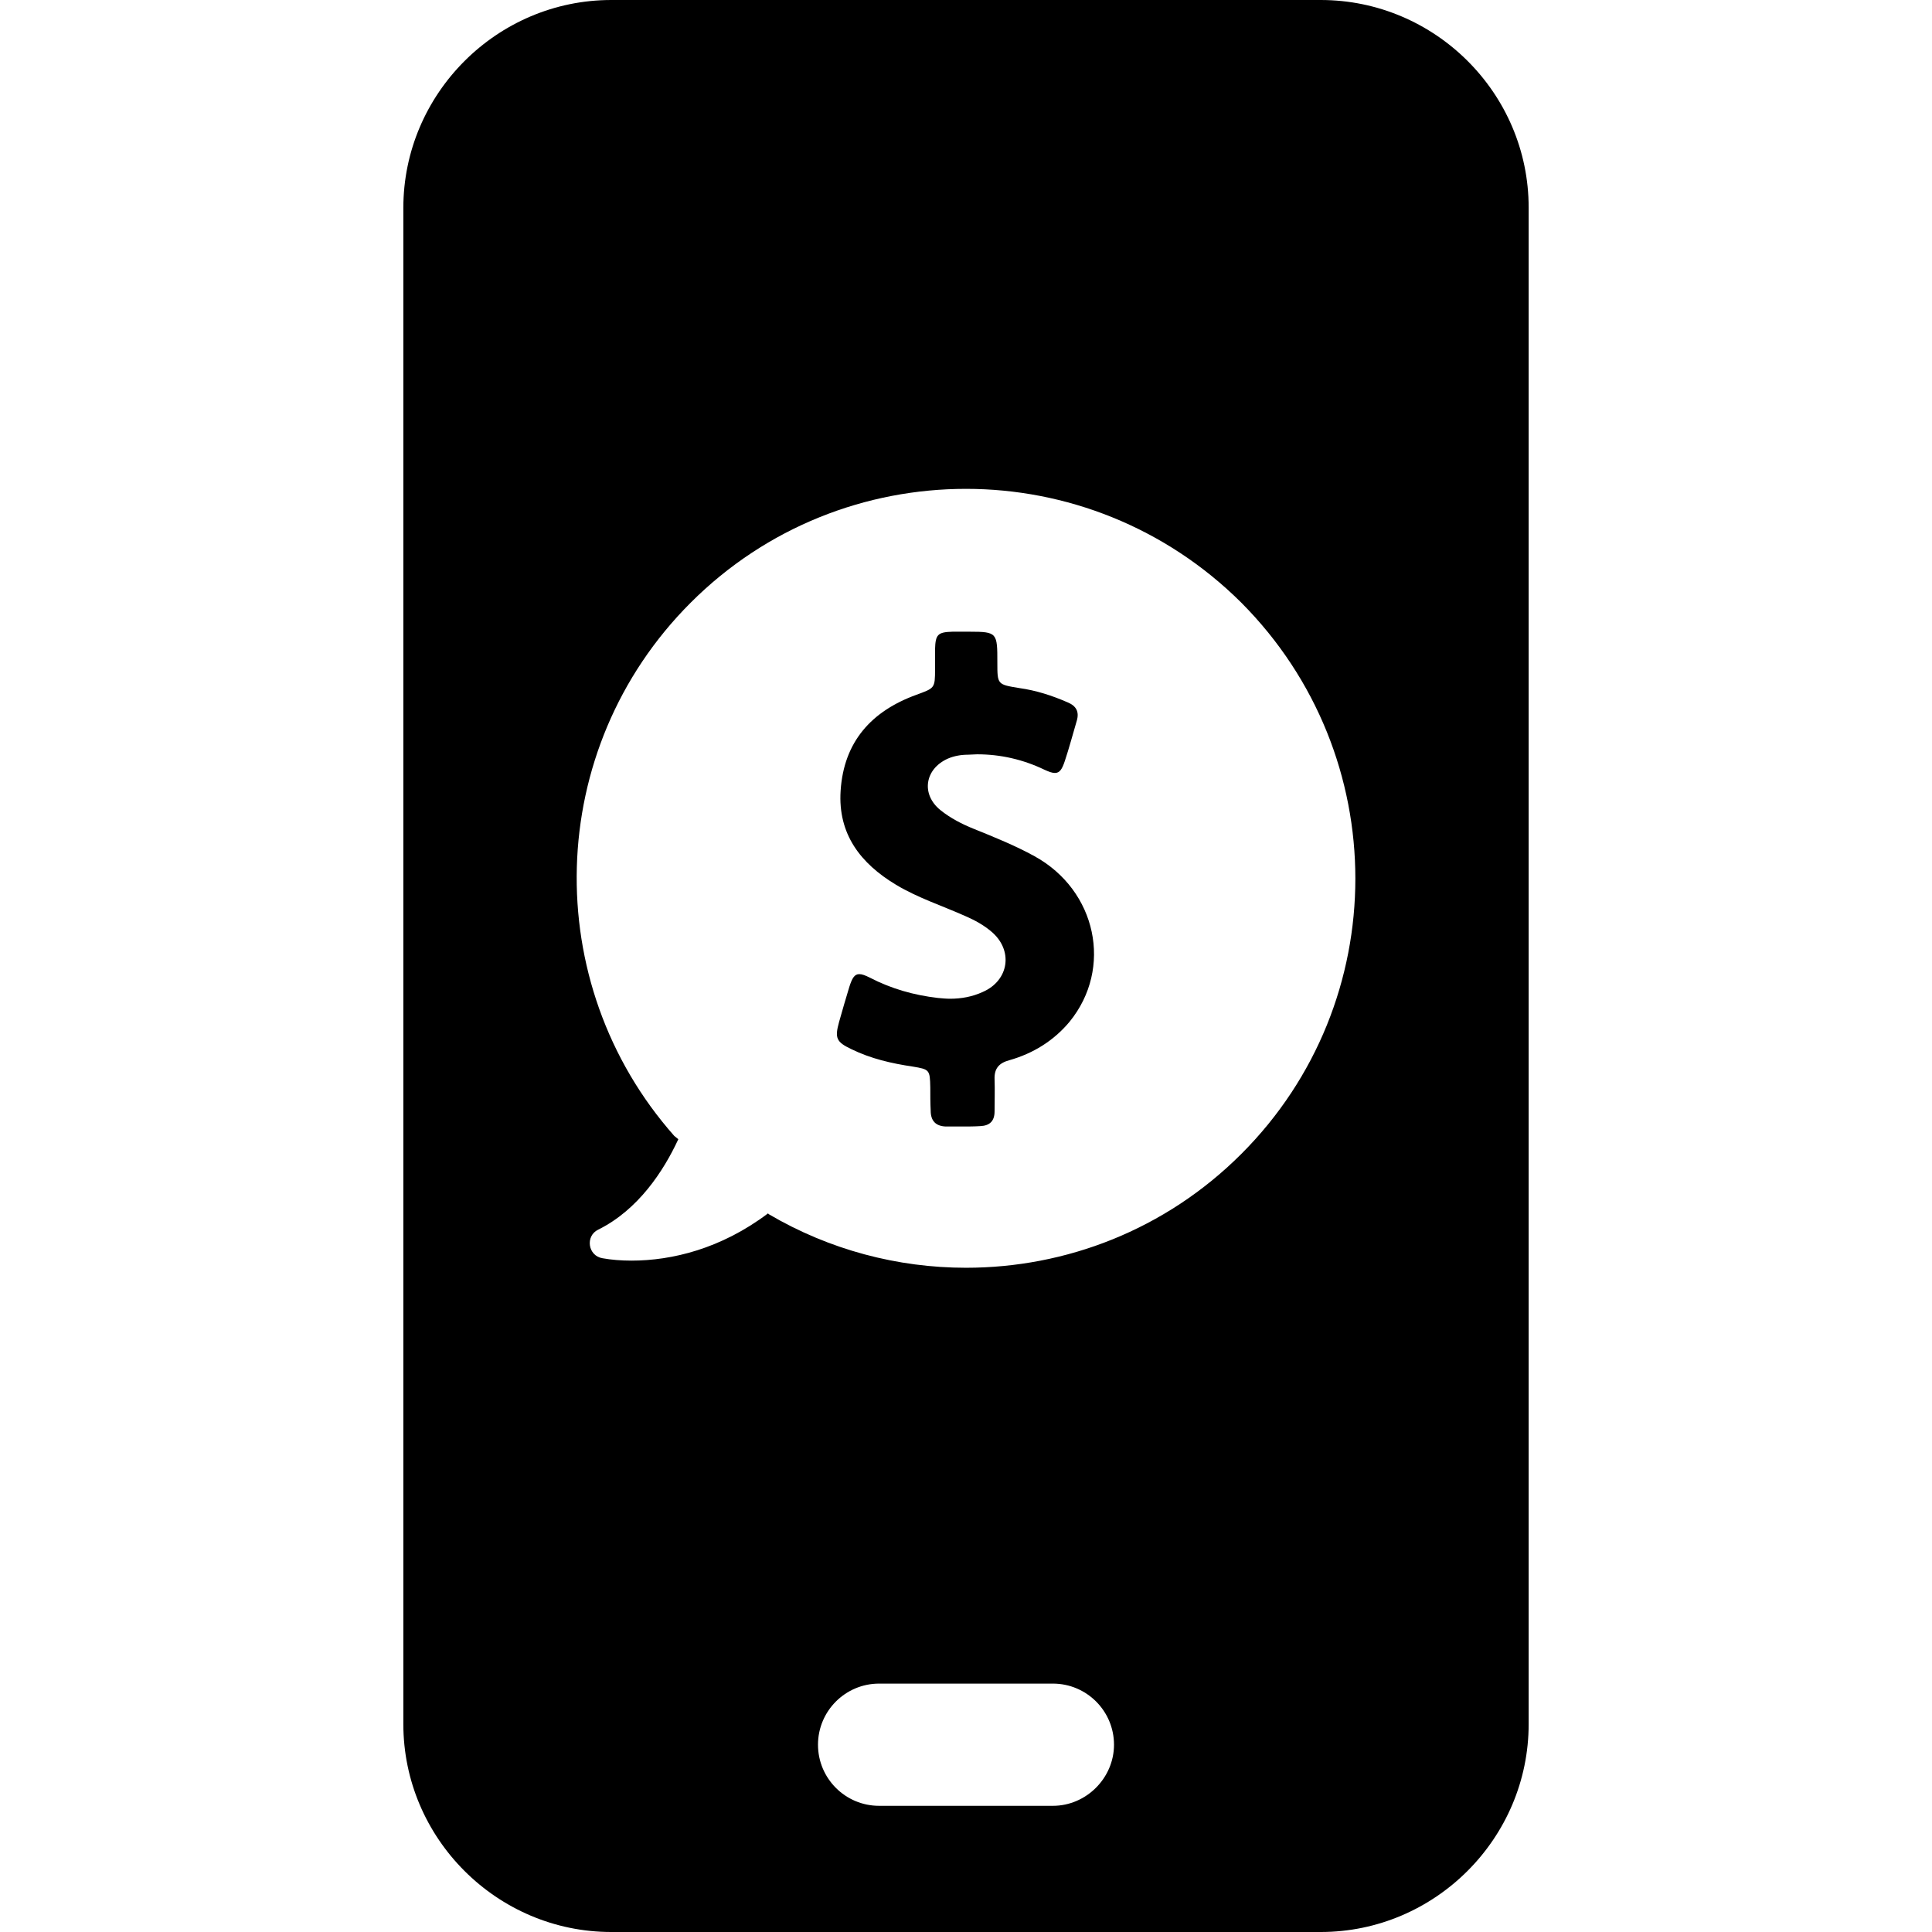 <?xml version="1.0" encoding="iso-8859-1"?>
<!-- Generator: Adobe Illustrator 19.1.0, SVG Export Plug-In . SVG Version: 6.00 Build 0)  -->
<svg version="1.1" id="Capa_1" xmlns="http://www.w3.org/2000/svg" xmlns:xlink="http://www.w3.org/1999/xlink" x="0px" y="0px"
	 viewBox="0 0 486.9 486.9" style="enable-background:new 0 0 486.9 486.9;" xml:space="preserve">
<g>
	<g>
		<path d="M260.75,215.8c-4.9-2.7-10.1-4.8-15.3-6.9c-3-1.2-5.9-2.7-8.4-4.7c-5-4-4-10.4,1.8-13c1.6-0.7,3.4-1,5.1-1
			c0.8,0,1.5-0.1,2.3-0.1c5.9,0,11.6,1.3,17,3.9c1.1,0.5,1.9,0.8,2.6,0.8c1.2,0,1.8-0.9,2.5-3c1.1-3.3,2-6.7,3-10.1
			c0.7-2.3-0.1-3.8-2.3-4.7c-3.9-1.7-7.9-3-12.2-3.6c-5.5-0.9-5.5-0.9-5.5-6.4c0-7.5,0-7.8-7-7.8c-0.3,0-0.6,0-0.9,0
			c-0.7,0-1.4,0-2.1,0c-0.4,0-0.8,0-1.3,0c-3.7,0.1-4.3,0.7-4.4,4.4c0,1.7,0,3.3,0,5c0,4.9-0.1,4.8-4.7,6.5
			c-11.3,4.1-18.3,11.8-19.1,24.2c-0.7,10.9,5,18.3,14,23.7c5.5,3.3,11.7,5.3,17.5,7.9c2.3,1,4.5,2.2,6.4,3.8
			c5.7,4.7,4.6,12.4-2.1,15.3c-2.6,1.2-5.4,1.7-8.2,1.7c-1,0-2-0.1-3.1-0.2c-6-0.7-11.7-2.3-17.1-5.1c-1.2-0.6-2-0.9-2.7-0.9
			c-1.2,0-1.8,1-2.5,3.2c-0.9,3-1.8,6-2.6,8.9c-1.1,4-0.7,5,3.1,6.8c4.9,2.4,10.1,3.6,15.5,4.4c4.2,0.7,4.3,0.8,4.4,5.2
			c0,2,0,3.9,0.1,5.9c0,2.5,1.2,3.9,3.8,4c1.4,0,2.7,0,4.1,0c1.5,0,3.1,0,4.6-0.1c2.4-0.1,3.6-1.3,3.6-3.7c0-2.7,0.1-5.4,0-8.1
			s1.1-4.1,3.7-4.8c6-1.7,11.2-4.9,15.2-9.7C280.55,244,276.35,224.4,260.75,215.8z"/>
		<path d="M332.85,0h-178.8c-28.8,0-52.4,23.6-52.4,52.4v382.1c0,28.8,23.6,52.4,52.4,52.4h178.8c28.8,0,52.4-23.6,52.4-52.4V327.9
			V97.1V52.3C385.25,23.5,361.65,0,332.85,0z M265.35,455.1h-43.8c-8.5,0-15.4-6.9-15.4-15.4s6.9-15.4,15.4-15.4h43.8
			c8.5,0,15.4,6.9,15.4,15.4C280.75,448.1,273.75,455.1,265.35,455.1z M312.85,290.8c-19.2,19.2-44.3,28.7-69.4,28.7
			c-17.2,0-34.4-4.5-49.7-13.5l-0.2-0.2c-11.8,8.9-24.2,11.9-34.4,11.9c-2.6,0-5.1-0.2-7.3-0.6c-3.7-0.6-4.4-5.6-1.1-7.2
			c10.1-5,16.5-14.8,20.2-22.8l-1-0.8c-34.1-38.5-32.8-97.5,4.1-134.4c19.2-19.2,44.3-28.7,69.4-28.7s50.2,9.6,69.4,28.7
			C351.15,190.4,351.15,252.5,312.85,290.8z"/>
	</g>
</g>
<g>
</g>
<g>
</g>
<g>
</g>
<g>
</g>
<g>
</g>
<g>
</g>
<g>
</g>
<g>
</g>
<g>
</g>
<g>
</g>
<g>
</g>
<g>
</g>
<g>
</g>
<g>
</g>
<g>
</g>
</svg>
